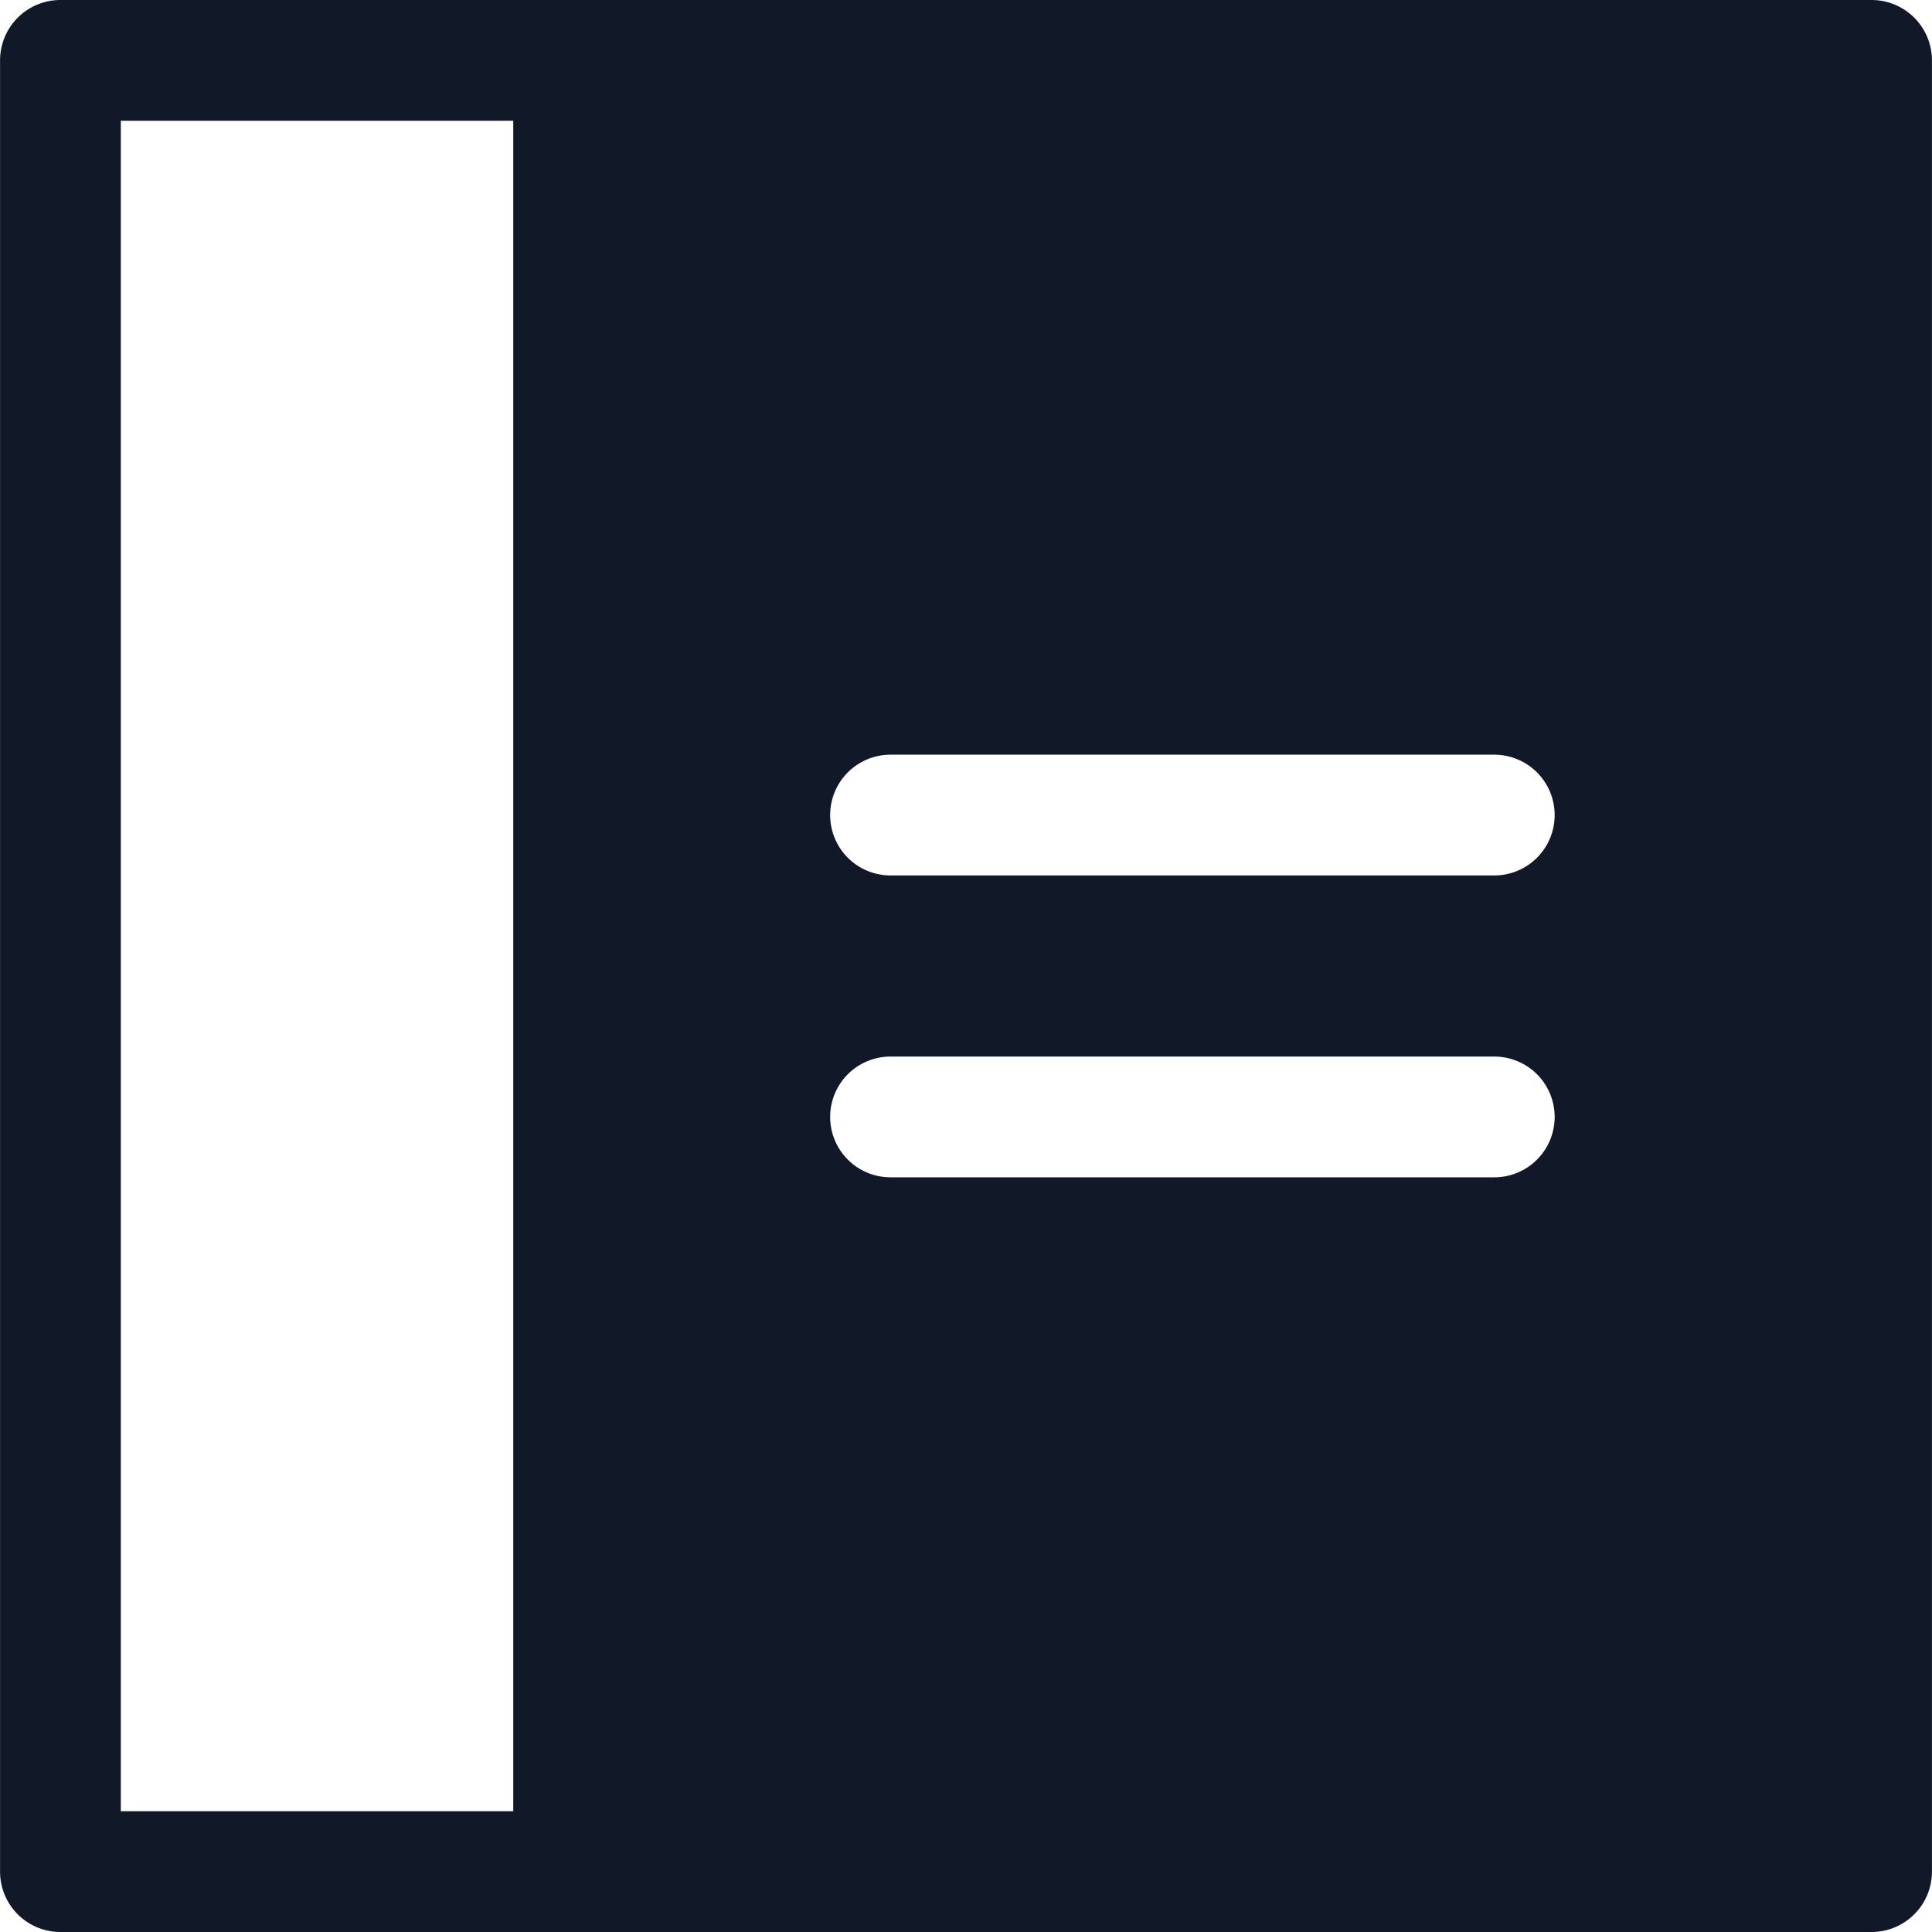 <svg xmlns="http://www.w3.org/2000/svg" width="32" height="32" fill="none" viewBox="0 0 32 32"><path fill="#111827" fill-rule="evenodd" d="M1.001 0a1 1 0 0 0-1 1v30a1 1 0 0 0 1 1h29.998a1 1 0 0 0 1-1V1a1 1 0 0 0-1-1zm1 30V2h6.5v28zM14.75 12.5a1 1 0 1 0 0 2h10a1 1 0 0 0 0-2zm0 5a1 1 0 0 0 0 2h10a1 1 0 1 0 0-2z" clip-rule="evenodd"/></svg>